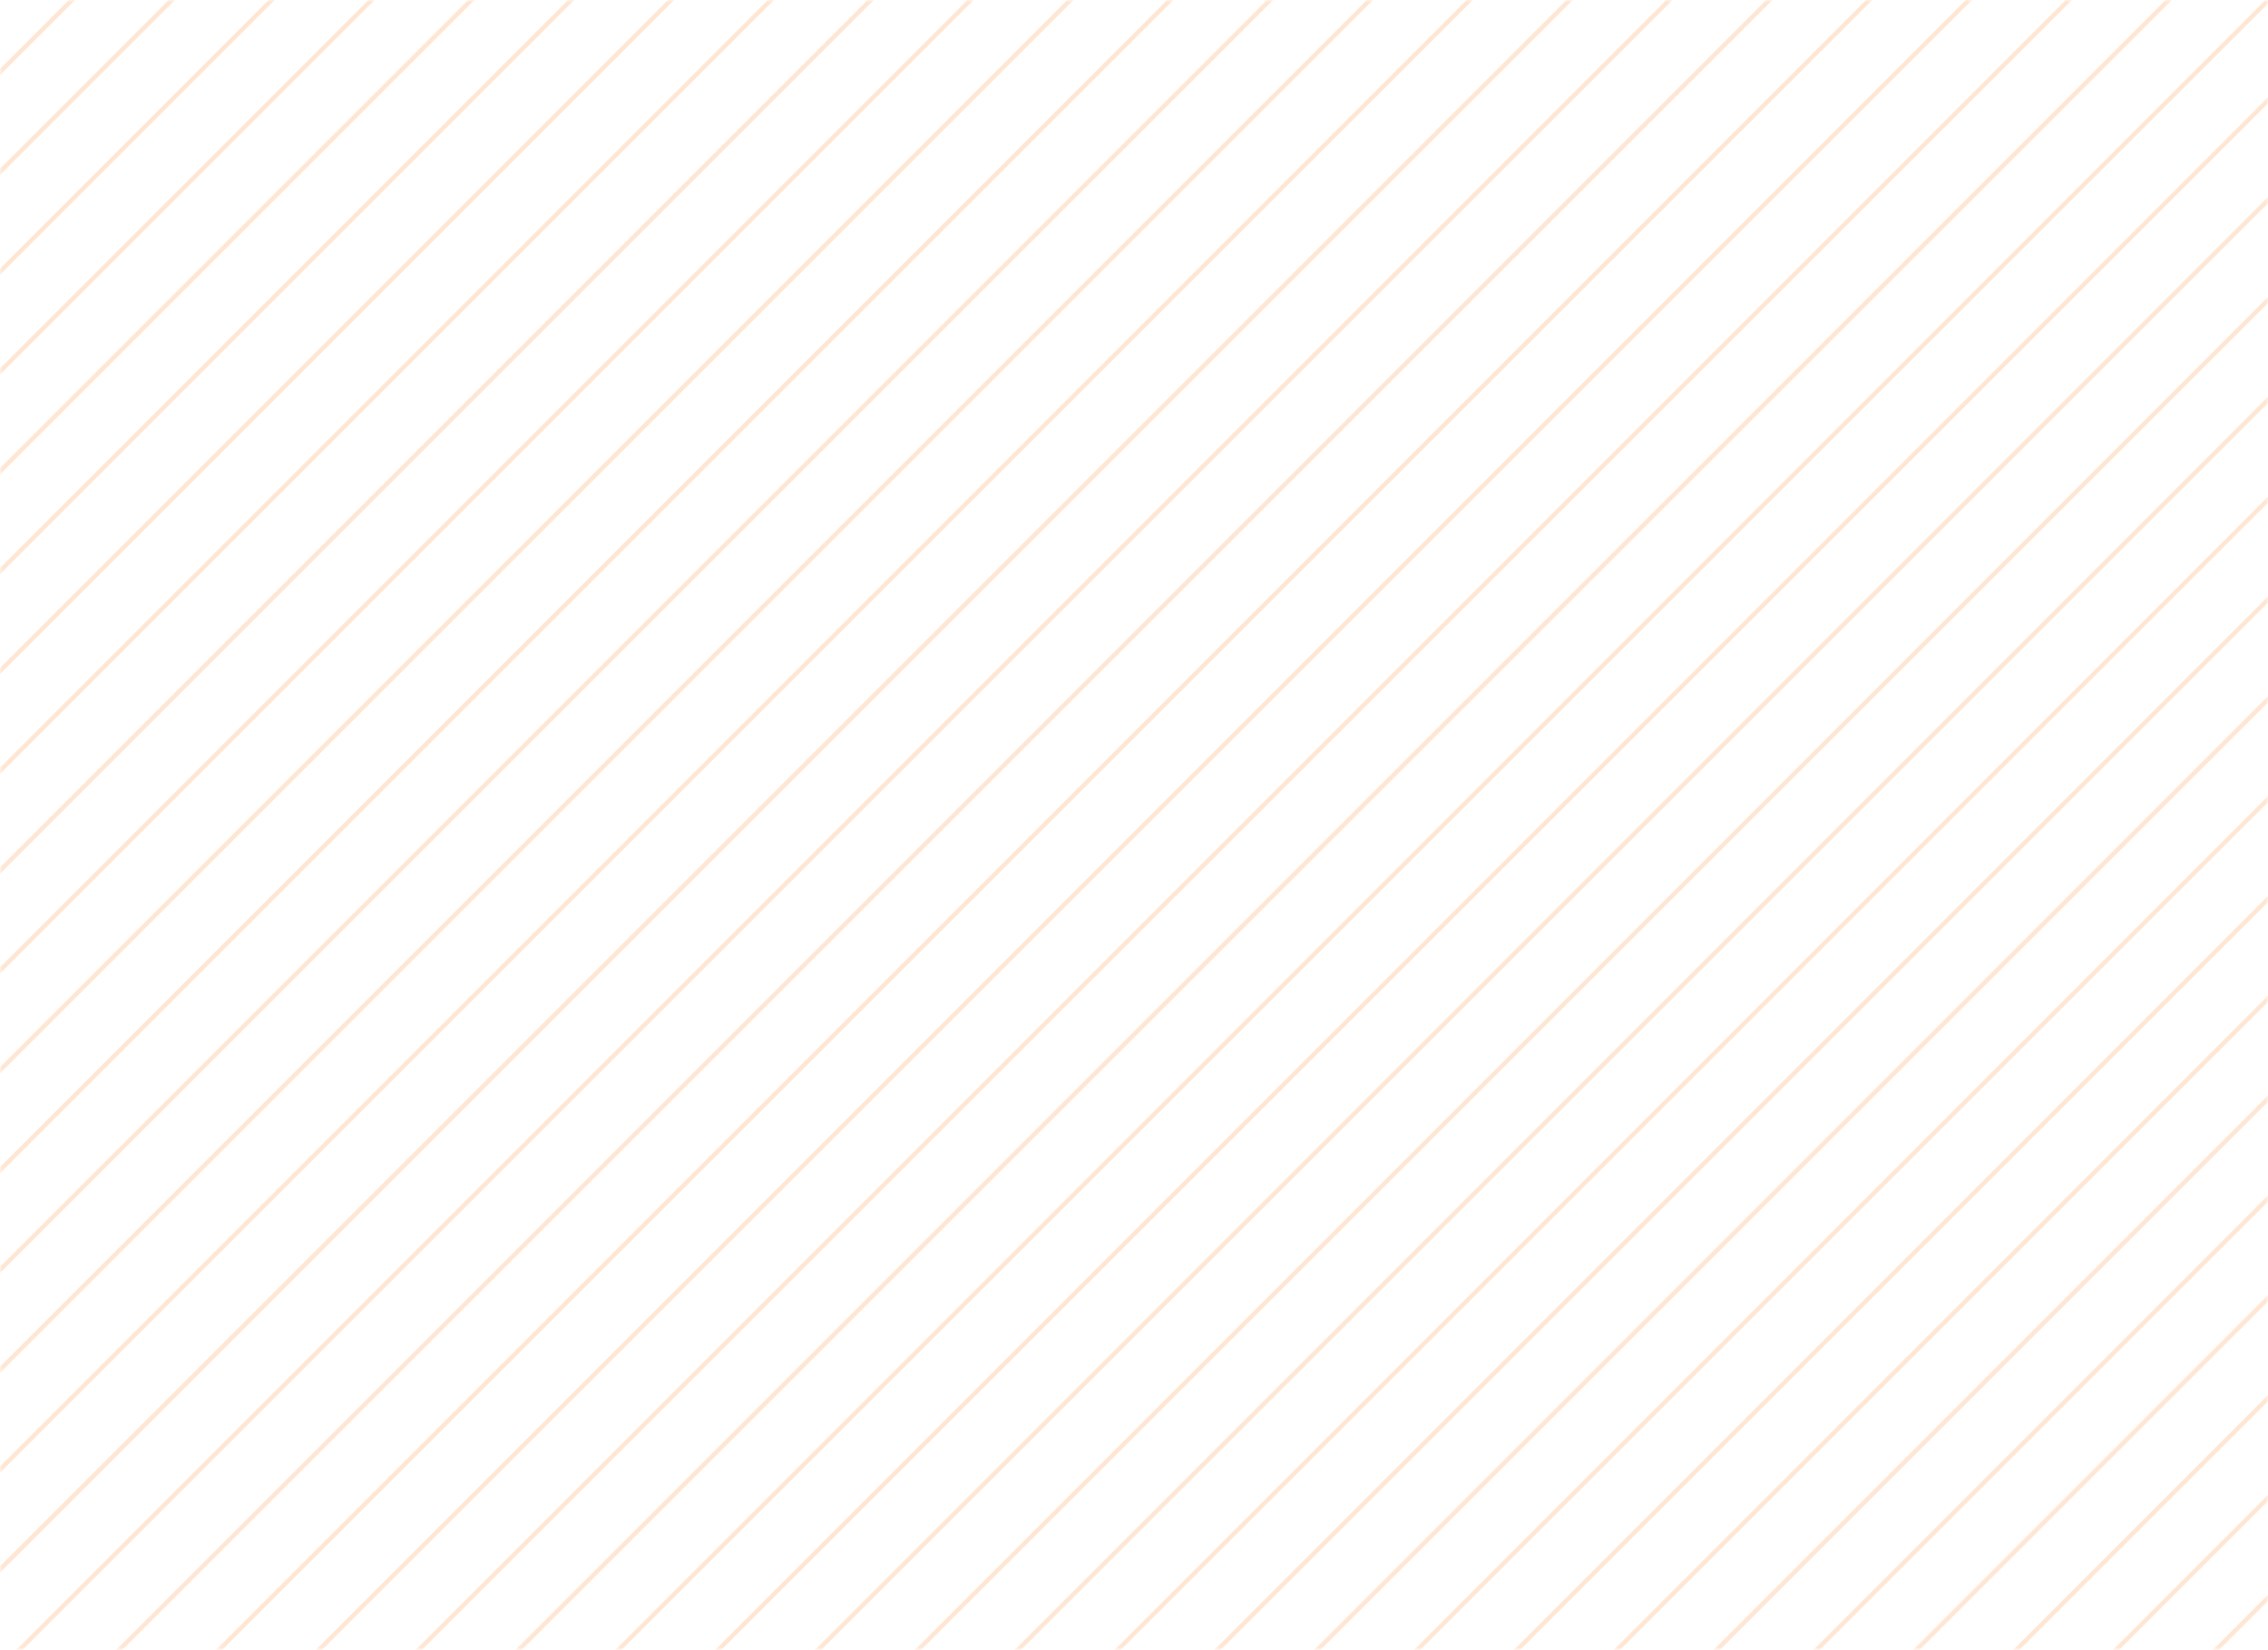 <svg width="514" height="374" viewBox="0 0 514 374" fill="none" xmlns="http://www.w3.org/2000/svg">
<mask id="mask0_28_2057" style="mask-type:alpha" maskUnits="userSpaceOnUse" x="0" y="0" width="514" height="374">
<rect width="514" height="374" fill="#C4C4C4"/>
</mask>
<g mask="url(#mask0_28_2057)">
<mask id="mask1_28_2057" style="mask-type:alpha" maskUnits="userSpaceOnUse" x="-14" y="-221" width="594" height="595">
<rect x="-13.985" y="373.955" width="593.97" height="593.97" transform="rotate(-90 -13.985 373.955)" fill="#FF8424"/>
</mask>
<g mask="url(#mask1_28_2057)">
<path d="M1393.51 -291.08L-16.46 1118.89" stroke="#FF8424" stroke-opacity="0.2"/>
<path d="M1382.2 -302.393L-27.774 1107.58" stroke="#FF8424" stroke-opacity="0.2"/>
<path d="M1370.88 -313.707L-39.087 1096.26" stroke="#FF8424" stroke-opacity="0.2"/>
<path d="M1359.57 -325.021L-50.401 1084.95" stroke="#FF8424" stroke-opacity="0.2"/>
<path d="M1348.26 -336.334L-61.715 1073.64" stroke="#FF8424" stroke-opacity="0.2"/>
<path d="M1336.94 -347.648L-73.029 1062.32" stroke="#FF8424" stroke-opacity="0.2"/>
<path d="M1325.63 -358.962L-84.342 1051.01" stroke="#FF8424" stroke-opacity="0.2"/>
<path d="M1314.31 -370.276L-95.656 1039.7" stroke="#FF8424" stroke-opacity="0.2"/>
<path d="M1303 -381.589L-106.97 1028.38" stroke="#FF8424" stroke-opacity="0.2"/>
<path d="M1291.69 -392.903L-118.283 1017.07" stroke="#FF8424" stroke-opacity="0.2"/>
<path d="M1280.37 -404.217L-129.597 1005.75" stroke="#FF8424" stroke-opacity="0.2"/>
<path d="M1269.06 -415.53L-140.911 994.441" stroke="#FF8424" stroke-opacity="0.2"/>
<path d="M1257.75 -426.844L-152.225 983.127" stroke="#FF8424" stroke-opacity="0.2"/>
<path d="M1246.43 -438.158L-163.538 971.813" stroke="#FF8424" stroke-opacity="0.2"/>
<path d="M1235.12 -449.471L-174.852 960.499" stroke="#FF8424" stroke-opacity="0.2"/>
<path d="M1223.81 -460.785L-186.166 949.186" stroke="#FF8424" stroke-opacity="0.2"/>
<path d="M1212.49 -472.099L-197.479 937.872" stroke="#FF8424" stroke-opacity="0.2"/>
<path d="M1201.18 -483.413L-208.793 926.558" stroke="#FF8424" stroke-opacity="0.2"/>
<path d="M1189.86 -494.726L-220.107 915.245" stroke="#FF8424" stroke-opacity="0.2"/>
<path d="M1178.55 -506.04L-231.421 903.931" stroke="#FF8424" stroke-opacity="0.2"/>
<path d="M1167.24 -517.354L-242.734 892.617" stroke="#FF8424" stroke-opacity="0.2"/>
<path d="M1155.92 -528.667L-254.048 881.303" stroke="#FF8424" stroke-opacity="0.2"/>
<path d="M1144.61 -539.981L-265.362 869.99" stroke="#FF8424" stroke-opacity="0.2"/>
<path d="M1133.3 -551.295L-276.675 858.676" stroke="#FF8424" stroke-opacity="0.2"/>
<path d="M1121.98 -562.609L-287.989 847.362" stroke="#FF8424" stroke-opacity="0.2"/>
<path d="M1110.67 -573.922L-299.303 836.049" stroke="#FF8424" stroke-opacity="0.2"/>
<path d="M1099.35 -585.236L-310.616 824.735" stroke="#FF8424" stroke-opacity="0.2"/>
<path d="M1088.04 -596.55L-321.93 813.421" stroke="#FF8424" stroke-opacity="0.2"/>
<path d="M1076.73 -607.863L-333.244 802.108" stroke="#FF8424" stroke-opacity="0.2"/>
<path d="M1065.41 -619.177L-344.558 790.794" stroke="#FF8424" stroke-opacity="0.2"/>
<path d="M1054.1 -630.491L-355.871 779.48" stroke="#FF8424" stroke-opacity="0.2"/>
<path d="M1042.79 -641.805L-367.185 768.166" stroke="#FF8424" stroke-opacity="0.2"/>
<path d="M1031.47 -653.118L-378.499 756.853" stroke="#FF8424" stroke-opacity="0.2"/>
<path d="M1020.16 -664.432L-389.812 745.539" stroke="#FF8424" stroke-opacity="0.2"/>
<path d="M1008.84 -675.746L-401.126 734.225" stroke="#FF8424" stroke-opacity="0.2"/>
<path d="M997.531 -687.059L-412.44 722.912" stroke="#FF8424" stroke-opacity="0.2"/>
<path d="M986.217 -698.373L-423.754 711.598" stroke="#FF8424" stroke-opacity="0.2"/>
<path d="M974.904 -709.687L-435.067 700.284" stroke="#FF8424" stroke-opacity="0.2"/>
<path d="M963.59 -721.001L-446.381 688.97" stroke="#FF8424" stroke-opacity="0.2"/>
<path d="M952.276 -732.314L-457.695 677.657" stroke="#FF8424" stroke-opacity="0.2"/>
<path d="M940.963 -743.628L-469.008 666.343" stroke="#FF8424" stroke-opacity="0.2"/>
<path d="M929.649 -754.942L-480.322 655.029" stroke="#FF8424" stroke-opacity="0.2"/>
<path d="M918.335 -766.255L-491.636 643.716" stroke="#FF8424" stroke-opacity="0.2"/>
<path d="M907.021 -777.569L-502.95 632.402" stroke="#FF8424" stroke-opacity="0.2"/>
<path d="M895.708 -788.883L-514.263 621.088" stroke="#FF8424" stroke-opacity="0.2"/>
<path d="M884.394 -800.196L-525.577 609.774" stroke="#FF8424" stroke-opacity="0.2"/>
<path d="M873.08 -811.51L-536.891 598.461" stroke="#FF8424" stroke-opacity="0.2"/>
<path d="M861.767 -822.824L-548.204 587.147" stroke="#FF8424" stroke-opacity="0.2"/>
<path d="M850.453 -834.138L-559.518 575.833" stroke="#FF8424" stroke-opacity="0.2"/>
<path d="M839.139 -845.451L-570.832 564.52" stroke="#FF8424" stroke-opacity="0.2"/>
<path d="M827.825 -856.765L-582.145 553.206" stroke="#FF8424" stroke-opacity="0.2"/>
<path d="M816.512 -868.079L-593.459 541.892" stroke="#FF8424" stroke-opacity="0.2"/>
<path d="M805.198 -879.392L-604.773 530.579" stroke="#FF8424" stroke-opacity="0.2"/>
<path d="M793.884 -890.706L-616.087 519.265" stroke="#FF8424" stroke-opacity="0.2"/>
<path d="M782.571 -902.02L-627.4 507.951" stroke="#FF8424" stroke-opacity="0.2"/>
<path d="M771.257 -913.334L-638.714 496.637" stroke="#FF8424" stroke-opacity="0.2"/>
<path d="M759.943 -924.647L-650.028 485.324" stroke="#FF8424" stroke-opacity="0.2"/>
<path d="M748.63 -935.961L-661.341 474.01" stroke="#FF8424" stroke-opacity="0.2"/>
<path d="M737.316 -947.275L-672.655 462.696" stroke="#FF8424" stroke-opacity="0.2"/>
<path d="M726.002 -958.588L-683.969 451.383" stroke="#FF8424" stroke-opacity="0.2"/>
<path d="M714.688 -969.902L-695.283 440.069" stroke="#FF8424" stroke-opacity="0.2"/>
<path d="M703.375 -981.216L-706.596 428.755" stroke="#FF8424" stroke-opacity="0.2"/>
<path d="M692.061 -992.53L-717.91 417.441" stroke="#FF8424" stroke-opacity="0.2"/>
<path d="M680.747 -1003.84L-729.224 406.128" stroke="#FF8424" stroke-opacity="0.2"/>
<path d="M669.434 -1015.16L-740.537 394.814" stroke="#FF8424" stroke-opacity="0.2"/>
<path d="M658.12 -1026.47L-751.851 383.5" stroke="#FF8424" stroke-opacity="0.2"/>
<path d="M646.806 -1037.78L-763.165 372.187" stroke="#FF8424" stroke-opacity="0.2"/>
<path d="M635.492 -1049.1L-774.479 360.873" stroke="#FF8424" stroke-opacity="0.2"/>
<path d="M624.179 -1060.41L-785.792 349.559" stroke="#FF8424" stroke-opacity="0.2"/>
<path d="M612.865 -1071.73L-797.106 338.245" stroke="#FF8424" stroke-opacity="0.2"/>
<path d="M601.551 -1083.04L-808.42 326.932" stroke="#FF8424" stroke-opacity="0.2"/>
<path d="M590.238 -1094.35L-819.733 315.618" stroke="#FF8424" stroke-opacity="0.2"/>
<path d="M578.924 -1105.67L-831.047 304.304" stroke="#FF8424" stroke-opacity="0.2"/>
<path d="M567.61 -1116.98L-842.361 292.991" stroke="#FF8424" stroke-opacity="0.2"/>
<path d="M556.296 -1128.29L-853.674 281.677" stroke="#FF8424" stroke-opacity="0.2"/>
<path d="M544.983 -1139.61L-864.988 270.363" stroke="#FF8424" stroke-opacity="0.2"/>
<path d="M533.669 -1150.92L-876.302 259.05" stroke="#FF8424" stroke-opacity="0.2"/>
<path d="M522.355 -1162.24L-887.616 247.736" stroke="#FF8424" stroke-opacity="0.2"/>
<path d="M511.042 -1173.55L-898.929 236.422" stroke="#FF8424" stroke-opacity="0.2"/>
<path d="M499.728 -1184.86L-910.243 225.108" stroke="#FF8424" stroke-opacity="0.2"/>
<path d="M488.414 -1196.18L-921.557 213.795" stroke="#FF8424" stroke-opacity="0.2"/>
<path d="M477.101 -1207.49L-932.87 202.481" stroke="#FF8424" stroke-opacity="0.2"/>
<path d="M465.787 -1218.8L-944.184 191.167" stroke="#FF8424" stroke-opacity="0.2"/>
<path d="M454.473 -1230.12L-955.498 179.854" stroke="#FF8424" stroke-opacity="0.2"/>
<path d="M443.159 -1241.43L-966.812 168.54" stroke="#FF8424" stroke-opacity="0.2"/>
<path d="M431.846 -1252.74L-978.125 157.226" stroke="#FF8424" stroke-opacity="0.2"/>
<path d="M420.532 -1264.06L-989.439 145.912" stroke="#FF8424" stroke-opacity="0.2"/>
<path d="M409.218 -1275.37L-1000.75 134.599" stroke="#FF8424" stroke-opacity="0.2"/>
<path d="M397.905 -1286.69L-1012.07 123.285" stroke="#FF8424" stroke-opacity="0.2"/>
<path d="M386.591 -1298L-1023.38 111.971" stroke="#FF8424" stroke-opacity="0.2"/>
<path d="M375.277 -1309.31L-1034.69 100.658" stroke="#FF8424" stroke-opacity="0.2"/>
</g>
</g>
</svg>
